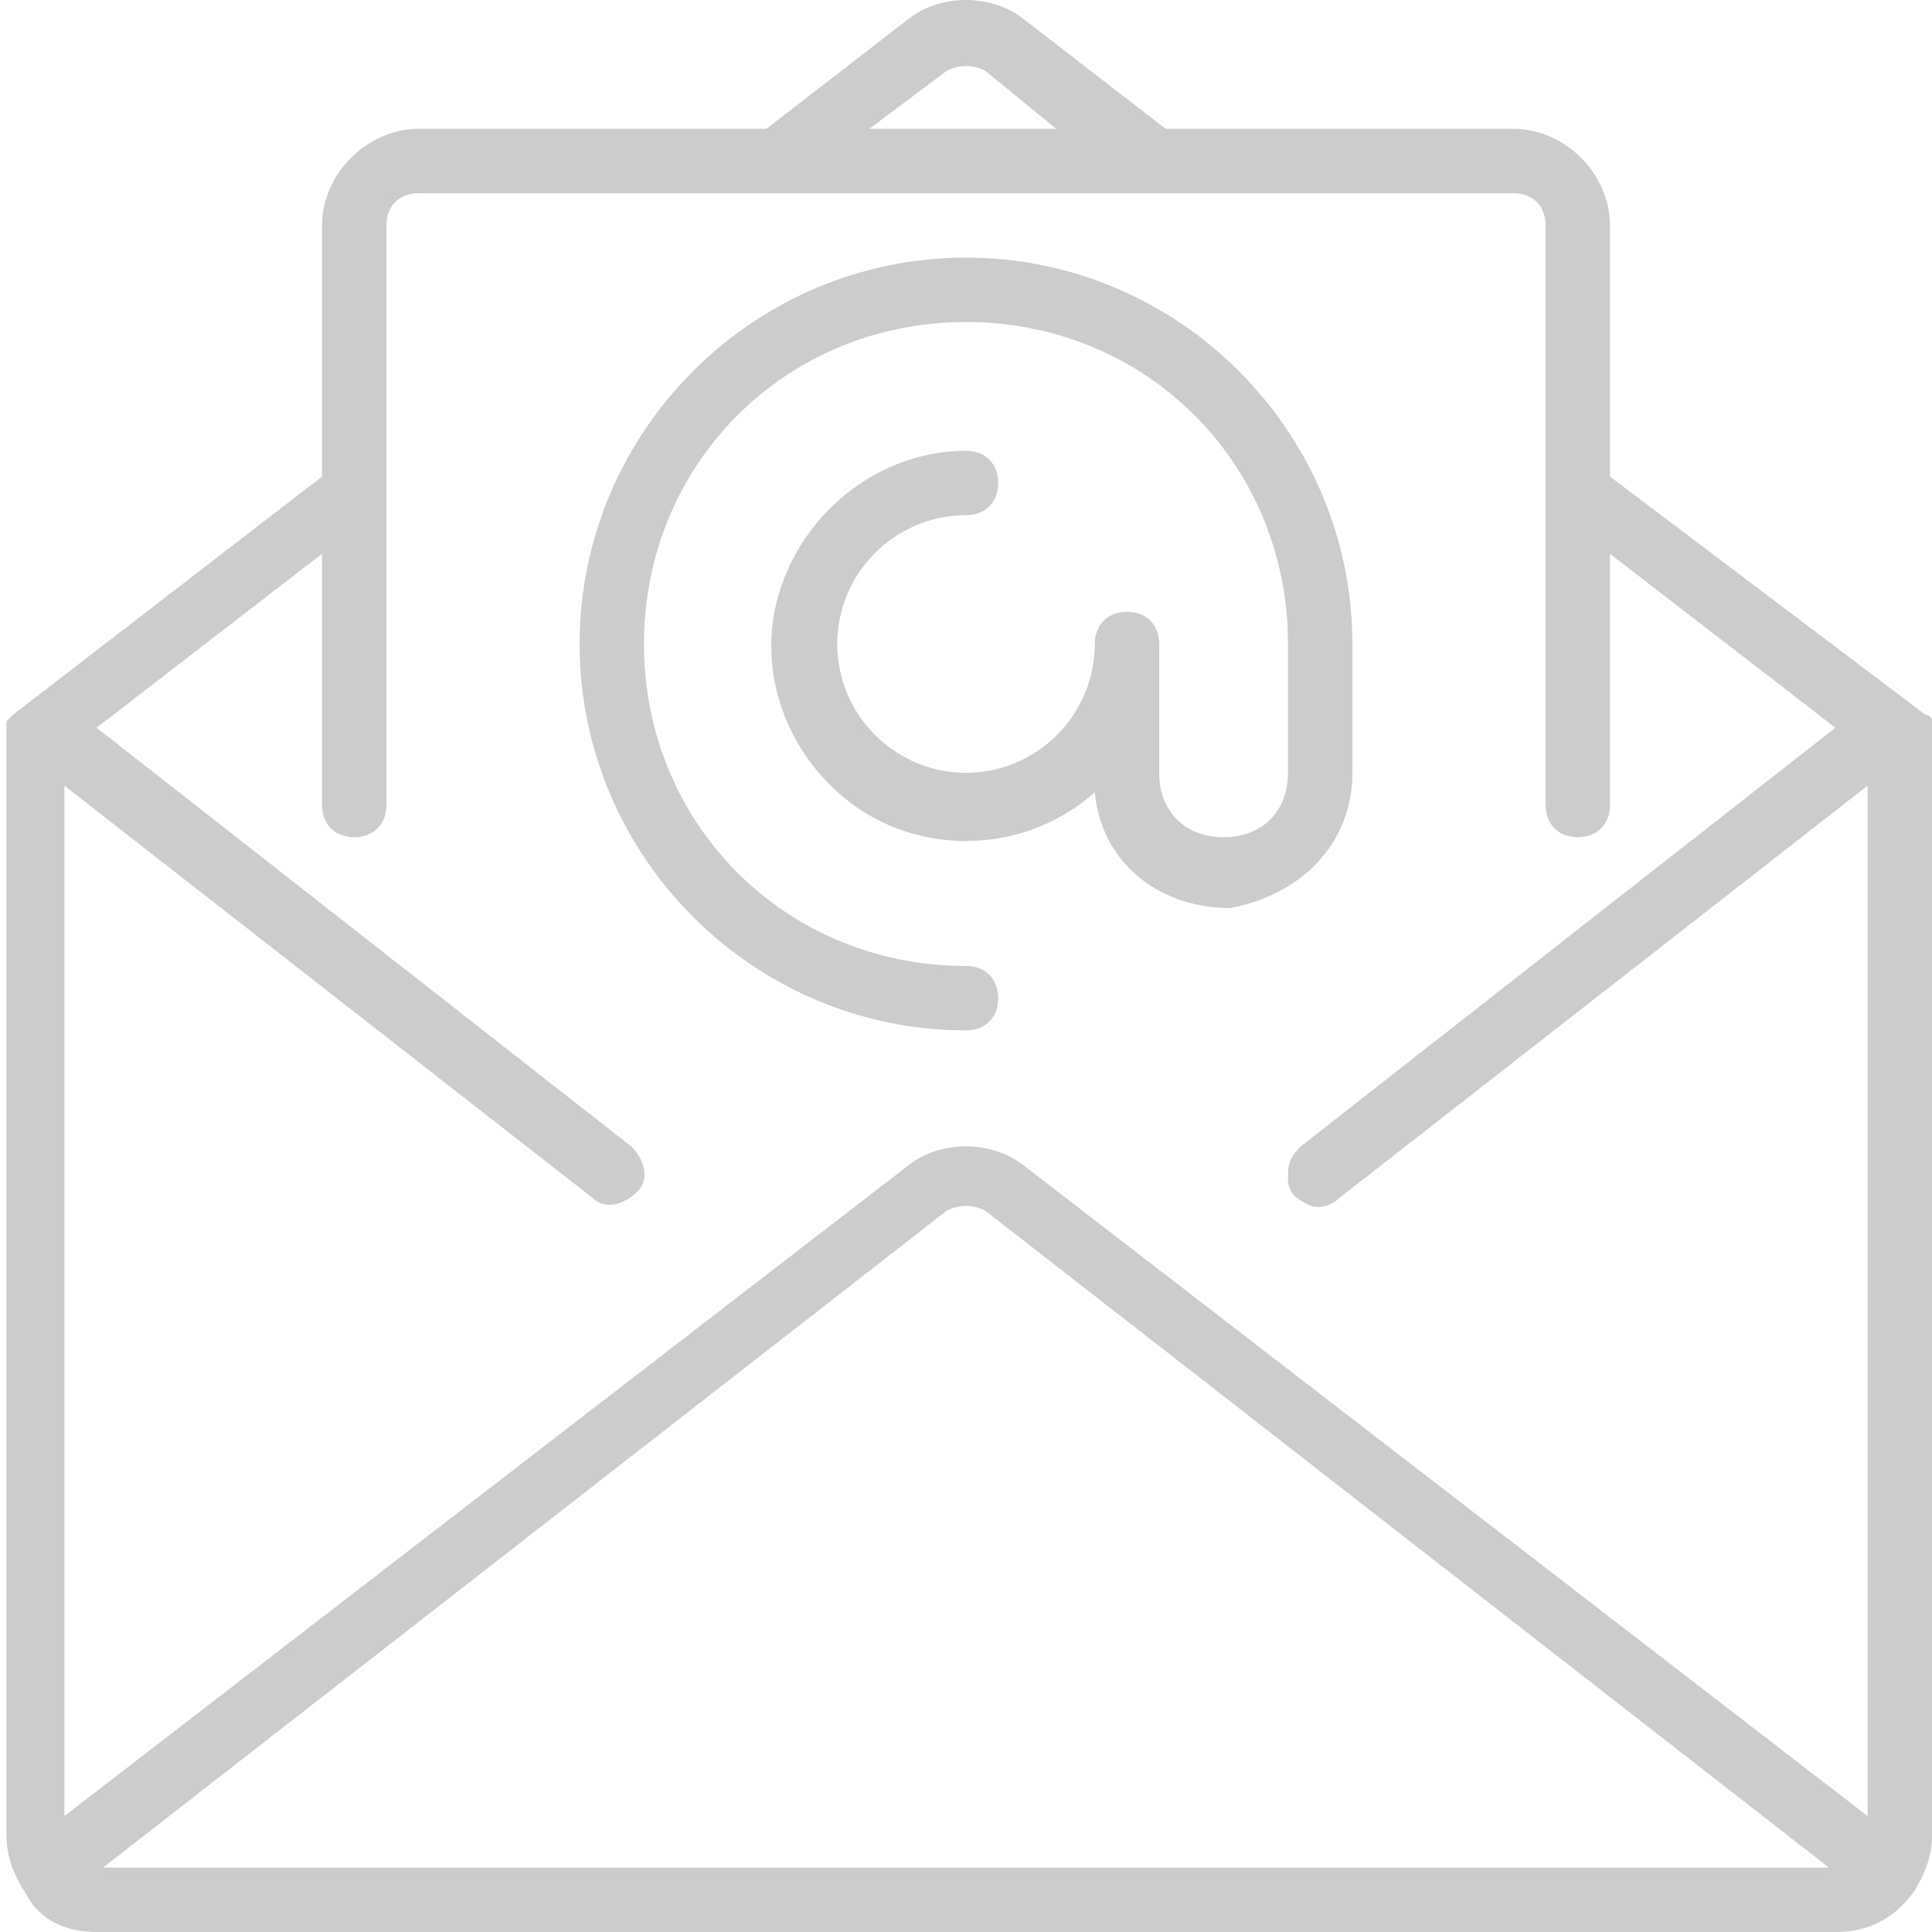 <?xml version="1.0" encoding="utf-8"?>
<!-- Generator: Adobe Illustrator 23.0.6, SVG Export Plug-In . SVG Version: 6.00 Build 0)  -->
<svg version="1.1" id="Layer_1" xmlns="http://www.w3.org/2000/svg" xmlns:xlink="http://www.w3.org/1999/xlink" x="0px" y="0px"
	 viewBox="0 0 30 30" style="enable-background:new 0 0 30 30;" xml:space="preserve">
<style type="text/css">
	.st0{fill:#CCCCCC;}
</style>
<g>
	<g>
		<path class="st0" d="M30,11.5v-0.1v-0.1v-0.1c0,0,0-0.1-0.1-0.1l0,0L25,7.4V3.5C25,2.7,24.3,2,23.5,2h-5.4l-2.2-1.7
			c-0.5-0.4-1.3-0.4-1.8,0L11.9,2H6.5C5.7,2,5,2.7,5,3.5v3.9l-4.8,3.7l0,0c0,0,0,0-0.1,0.1c0,0,0,0,0,0.1v0.1v0.1l0,0v17
			c0,0.3,0.1,0.6,0.3,0.9l0,0l0,0C0.6,29.8,1,30,1.5,30h27c0.5,0,0.9-0.2,1.2-0.6l0,0l0,0c0.2-0.3,0.3-0.6,0.3-0.9V11.5L30,11.5z
			 M14.7,1.1c0.2-0.1,0.4-0.1,0.6,0L16.4,2h-2.9L14.7,1.1z M1.6,29l13.1-10.2c0.2-0.1,0.4-0.1,0.6,0L28.4,29H1.6z M29,28.2
			L15.9,18.1c-0.5-0.4-1.3-0.4-1.8,0L1,28.2v-16l8.2,6.4c0.2,0.2,0.5,0.1,0.7-0.1S10,18,9.8,17.8l-8.3-6.5L5,8.6v3.9
			C5,12.8,5.2,13,5.5,13S6,12.8,6,12.5v-9C6,3.2,6.2,3,6.5,3h17C23.8,3,24,3.2,24,3.5v9c0,0.3,0.2,0.5,0.5,0.5s0.5-0.2,0.5-0.5V8.6
			l3.5,2.7l-8.3,6.5C20,18,20,18.1,20,18.3c0,0.2,0.1,0.3,0.3,0.4c0.2,0.1,0.4,0,0.5-0.1l8.2-6.4V28.2L29,28.2z"/>
		<path class="st0" d="M21,12v-2c0-3.3-2.7-6-6-6s-6,2.7-6,6s2.7,6,6,6c0.3,0,0.5-0.2,0.5-0.5S15.3,15,15,15c-2.8,0-5-2.2-5-5
			s2.2-5,5-5s5,2.2,5,5v2c0,0.6-0.4,1-1,1s-1-0.4-1-1v-2c0-0.3-0.2-0.5-0.5-0.5S17,9.7,17,10c0,1.1-0.9,2-2,2s-2-0.9-2-2s0.9-2,2-2
			c0.3,0,0.5-0.2,0.5-0.5S15.3,7,15,7c-1.3,0-2.5,0.9-2.9,2.2s0.2,2.7,1.3,3.4s2.6,0.6,3.6-0.3c0.1,1.1,1,1.8,2.1,1.8
			C20.2,13.9,21,13.1,21,12z"/>
	</g>
</g>
</svg>
